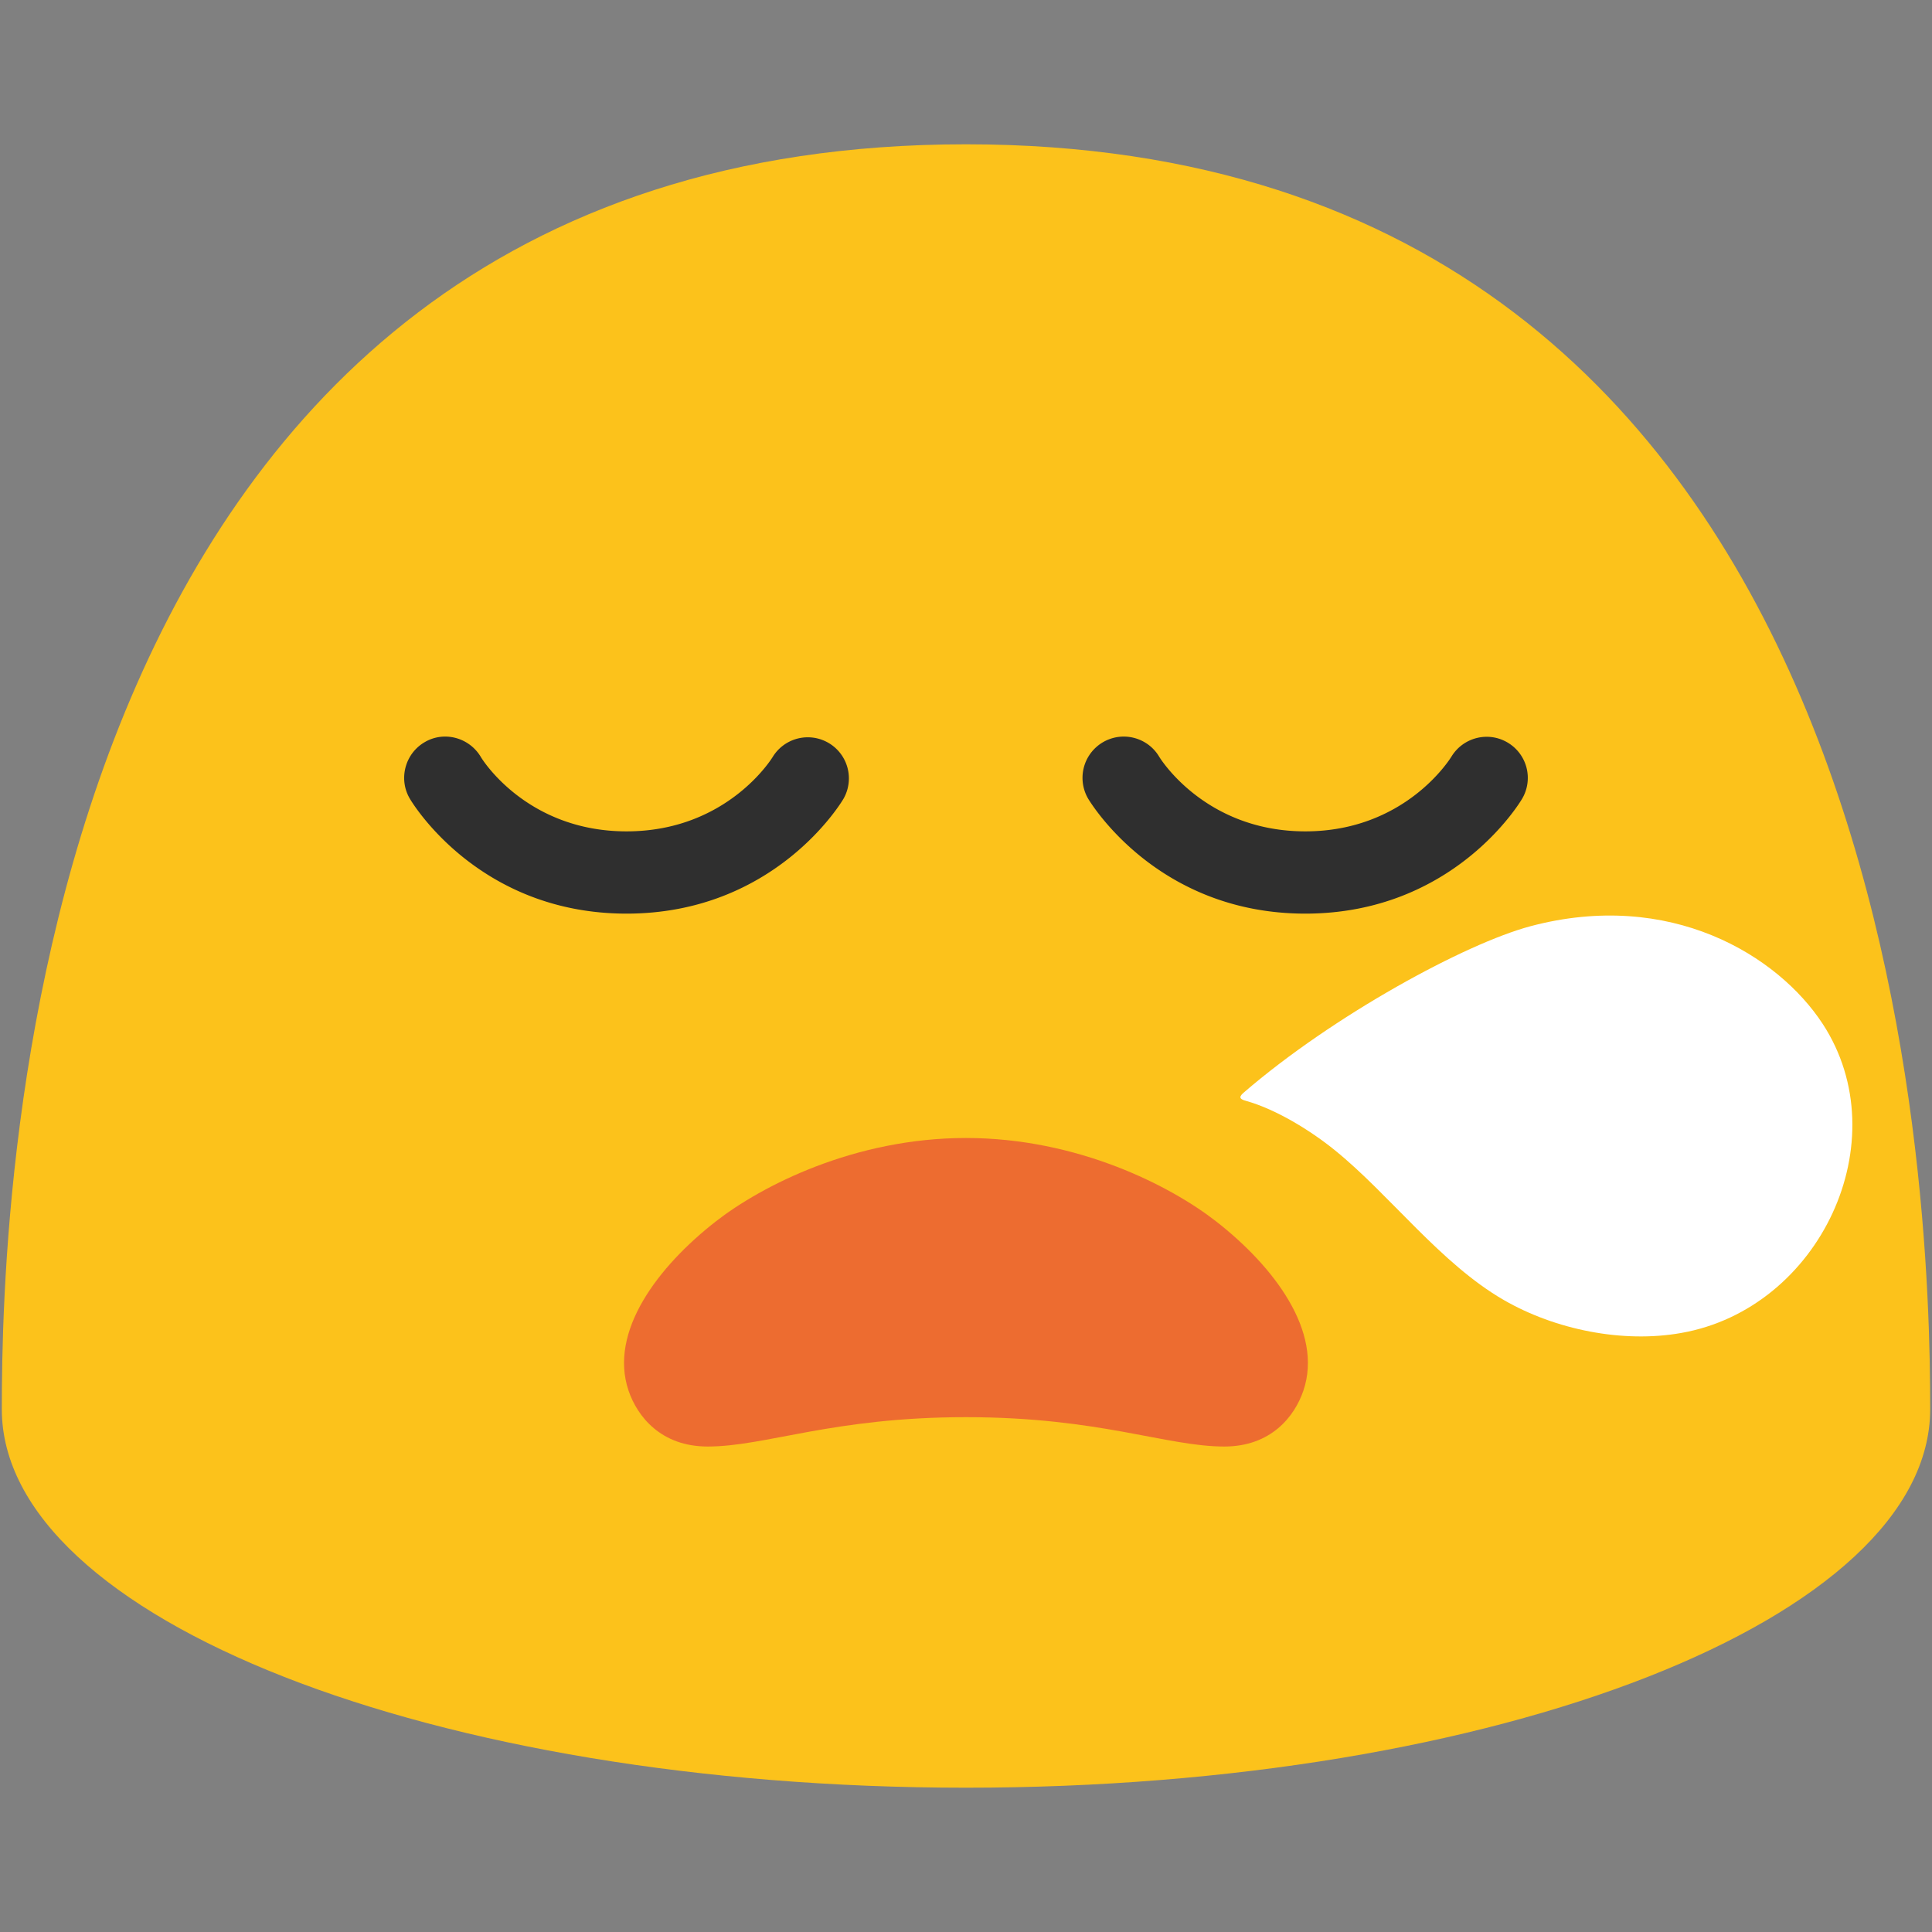 <?xml version="1.0" encoding="UTF-8" standalone="no"?>
<svg
   width="128"
   height="128"
   version="1.1"
   id="svg1453"
   sodipodi:docname="emoji_u1f62a.svg"
   inkscape:version="1.3 (0e150ed6c4, 2023-07-21)"
   xmlns:inkscape="http://www.inkscape.org/namespaces/inkscape"
   xmlns:sodipodi="http://sodipodi.sourceforge.net/DTD/sodipodi-0.dtd"
   xmlns="http://www.w3.org/2000/svg"
   xmlns:svg="http://www.w3.org/2000/svg">
  <rect width="100%" height="100%" fill="#808080" stroke="none"/>
  <defs
     id="defs1457" />
  <sodipodi:namedview
     id="namedview1455"
     pagecolor="#ffffff"
     bordercolor="#000000"
     borderopacity="0.25"
     inkscape:showpageshadow="2"
     inkscape:pageopacity="0.0"
     inkscape:pagecheckerboard="0"
     inkscape:deskcolor="#d1d1d1"
     showgrid="false"
     inkscape:zoom="2.1210938"
     inkscape:cx="45.259668"
     inkscape:cy="21.451197"
     inkscape:window-width="1366"
     inkscape:window-height="697"
     inkscape:window-x="-8"
     inkscape:window-y="-8"
     inkscape:window-maximized="1"
     inkscape:current-layer="svg1453" />
  <path
     d="M64 9.56C1.59 9.56.12 79.52.12 93.36c0 13.86 28.59 25.08 63.88 25.08 35.28 0 63.88-11.22 63.88-25.08 0-13.84-1.48-83.8-63.88-83.8z"
     fill="#fcc21b"
     id="path1443" />
  <g
     fill="#2f2f2f"
     id="g1447"
     transform="translate(0,5)">
    <path
       d="m 96.16,45.13 c 0.78,-1.28 2.44,-1.7 3.73,-0.93 a 2.72,2.72 0 0 1 0.96,3.71 c -0.18,0.31 -4.6,7.62 -14.37,7.62 -9.78,0 -14.2,-7.31 -14.39,-7.62 a 2.735,2.735 0 0 1 2.36,-4.11 c 0.92,0 1.83,0.47 2.34,1.32 0.13,0.22 3.12,4.96 9.69,4.96 6.57,0 9.55,-4.74 9.68,-4.95 z M 28.12,44.18 c 0.43,-0.26 0.91,-0.38 1.37,-0.38 0.94,0 1.85,0.49 2.36,1.34 0.11,0.2 3.08,4.94 9.66,4.94 6.69,0 9.66,-4.89 9.69,-4.94 a 2.724,2.724 0 0 1 4.69,2.77 c -0.18,0.31 -4.6,7.62 -14.38,7.62 -9.77,0 -14.18,-7.31 -14.36,-7.62 -0.76,-1.29 -0.32,-2.97 0.97,-3.73 z"
       id="path1445" />
  </g>
  <path
     d="m 101.383,61.368 c 9.264,-2.467 16.409,1.922 19.378,6.471 5.045,7.739 -0.188,18.858 -9.373,20.473 -3.862,0.69 -8.347,-0.212 -11.755,-2.181 -4.19,-2.413 -7.558,-6.979 -11.18,-9.913 -1.576,-1.281 -3.863,-2.708 -5.895,-3.281 -0.378,-0.102 -0.532,-0.22 -0.182,-0.53 5.981,-5.163 14.743,-9.9 19.006,-11.038 z"
     fill="#ffffff"
     id="path1451"
     style="fill:#ffffff;fill-opacity:1;stroke-width:1" />
  <path
     id="path4"
     style="fill:#ed6c30;fill-opacity:1;stroke-width:1"
     d="m 47.43,80.918 c -3.832,2.985 -7.113,7.306 -5.787,11.215 0.578,1.703 2.139,3.703 5.242,3.703 3.833,0 8.276,-1.945 17.113,-1.945 8.837,0 13.282,1.945 17.115,1.945 3.103,-10e-7 4.663,-2 5.24,-3.703 1.325,-3.908 -1.953,-8.229 -5.785,-11.215 -3.018,-2.351 -9.174,-5.523 -16.57,-5.523 -7.396,-2.3e-5 -13.55,3.172 -16.568,5.523 z"
     sodipodi:nodetypes="ssszsssss" />
</svg>
